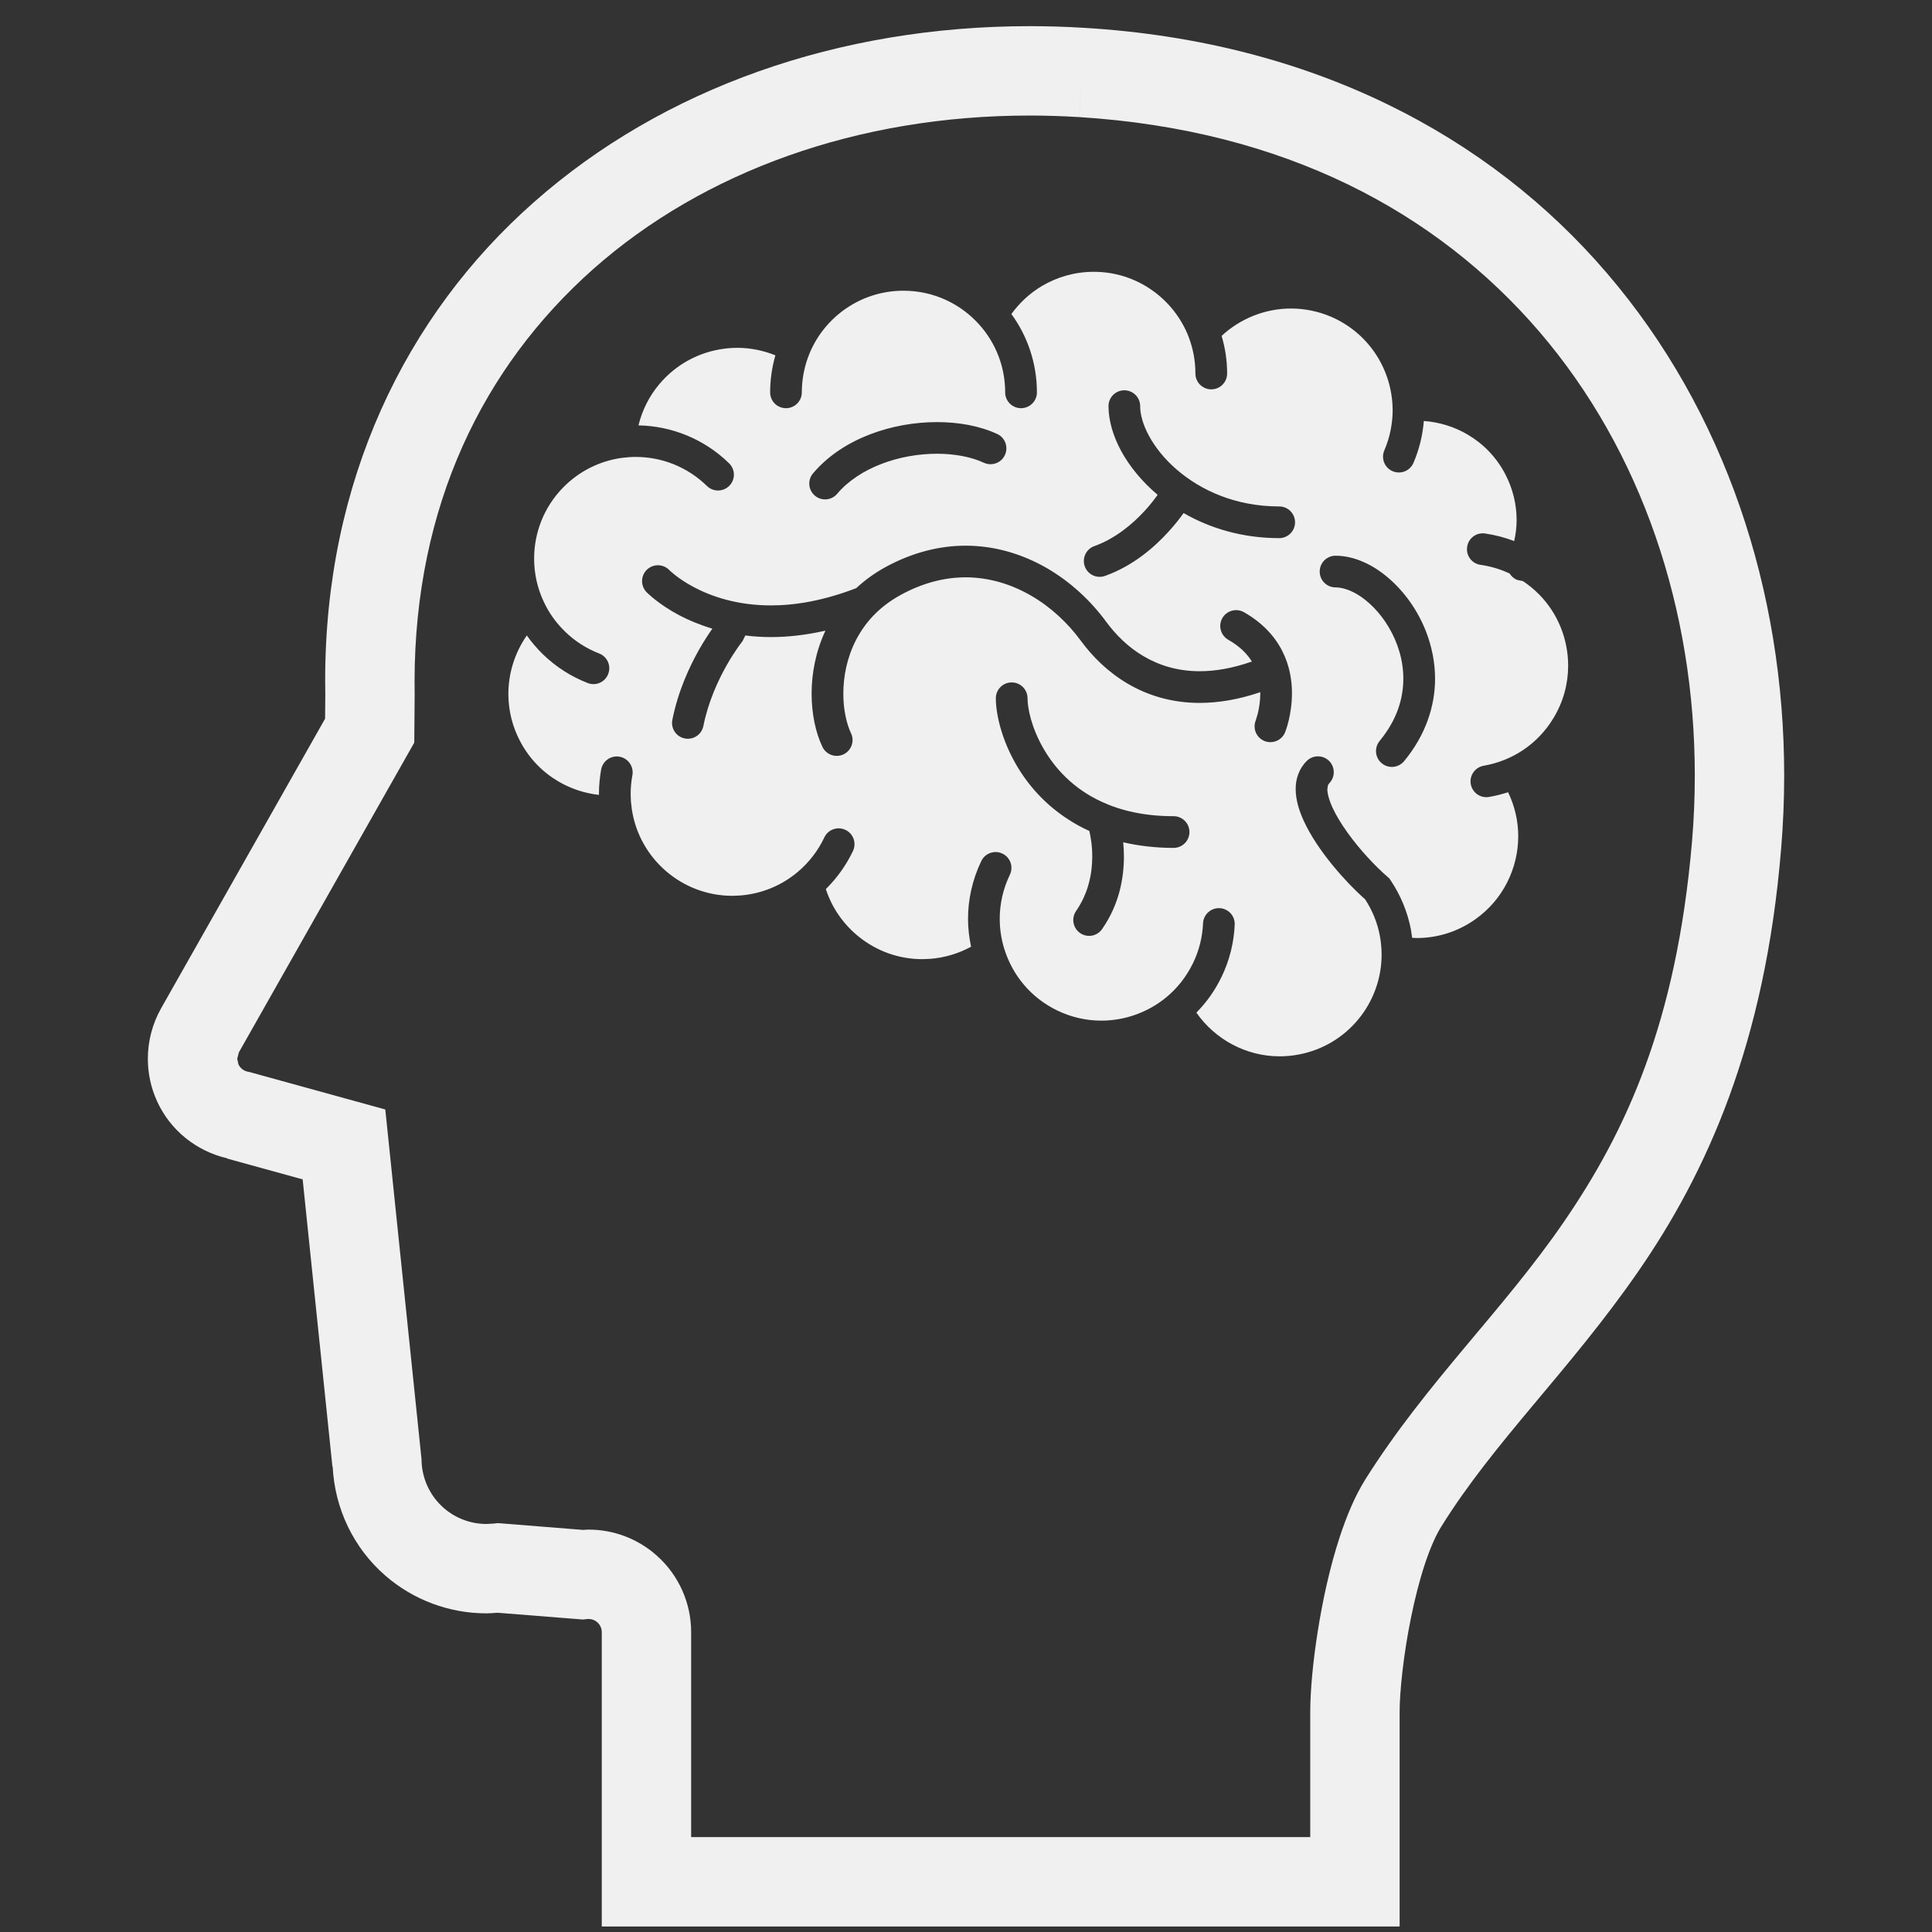 <svg width="61" height="61" viewBox="0 0 61 61" fill="none" xmlns="http://www.w3.org/2000/svg">
<rect x="0" y="0" width="61" height="61" fill="#333333" stroke="none"/>
<g clip-path="url(#clip0_1101_826)">
<path d="M48.587 18.761C48.438 18.61 48.27 18.471 48.085 18.348L47.896 18.308C47.797 18.265 47.718 18.194 47.666 18.109C47.37 17.969 47.061 17.879 46.746 17.834C46.474 17.797 46.283 17.544 46.322 17.27C46.359 16.996 46.613 16.805 46.885 16.843C47.197 16.889 47.509 16.968 47.808 17.085C47.857 16.867 47.885 16.644 47.885 16.419C47.884 15.926 47.768 15.429 47.522 14.962C47.241 14.427 46.828 14.01 46.346 13.725C45.923 13.475 45.446 13.327 44.955 13.292C44.919 13.739 44.813 14.184 44.627 14.616C44.517 14.87 44.224 14.986 43.969 14.877C43.716 14.769 43.598 14.475 43.708 14.221C43.886 13.805 43.969 13.377 43.971 12.953L43.965 12.772C43.931 12.184 43.736 11.616 43.405 11.132C43.073 10.649 42.608 10.253 42.029 10.002C41.614 9.825 41.184 9.741 40.761 9.741C39.95 9.741 39.164 10.054 38.571 10.605C38.682 10.982 38.745 11.38 38.745 11.793C38.745 12.069 38.52 12.293 38.244 12.293C37.968 12.293 37.743 12.069 37.743 11.793C37.743 11.388 37.669 11.004 37.533 10.647H37.534C37.303 10.045 36.895 9.527 36.373 9.162C35.852 8.796 35.221 8.582 34.534 8.582C33.938 8.582 33.382 8.745 32.904 9.026C32.522 9.252 32.192 9.557 31.933 9.915C32.439 10.608 32.739 11.466 32.739 12.39C32.739 12.665 32.514 12.888 32.237 12.888C31.962 12.888 31.737 12.665 31.737 12.39C31.737 11.578 31.438 10.839 30.941 10.274C30.351 9.601 29.491 9.179 28.526 9.179C27.857 9.179 27.24 9.382 26.725 9.731C26.211 10.08 25.802 10.575 25.561 11.155C25.405 11.534 25.316 11.953 25.316 12.39C25.316 12.665 25.092 12.888 24.816 12.888C24.539 12.888 24.316 12.665 24.316 12.39C24.316 11.984 24.375 11.592 24.482 11.219C24.105 11.067 23.697 10.982 23.278 10.982C23.04 10.982 22.802 11.01 22.559 11.064C21.846 11.229 21.25 11.613 20.814 12.133C20.499 12.507 20.275 12.953 20.159 13.431C21.192 13.45 22.224 13.849 23.022 14.63C23.219 14.824 23.222 15.14 23.029 15.336C22.835 15.535 22.519 15.537 22.322 15.345C21.695 14.734 20.888 14.428 20.076 14.427C19.931 14.427 19.786 14.437 19.64 14.456H19.639H19.638C18.957 14.55 18.301 14.861 17.78 15.392C17.169 16.016 16.865 16.823 16.864 17.637C16.864 18.101 16.965 18.568 17.168 18.998C17.325 19.337 17.545 19.653 17.83 19.93V19.931C18.151 20.247 18.523 20.48 18.919 20.633C19.175 20.733 19.304 21.023 19.203 21.28C19.103 21.539 18.815 21.667 18.557 21.566C18.04 21.366 17.551 21.059 17.128 20.645C16.944 20.463 16.779 20.269 16.633 20.064C16.256 20.605 16.051 21.252 16.051 21.912C16.051 22.423 16.173 22.938 16.431 23.422C16.721 23.964 17.141 24.387 17.635 24.675C18.026 24.904 18.462 25.048 18.912 25.098L18.911 25.068C18.911 24.803 18.936 24.544 18.981 24.293C19.033 24.021 19.294 23.843 19.564 23.892C19.836 23.943 20.016 24.204 19.967 24.476C19.931 24.667 19.912 24.867 19.912 25.068L19.92 25.3L19.947 25.535V25.537L19.948 25.542C20.177 27.111 21.533 28.284 23.12 28.284L23.351 28.275H23.352C24.055 28.224 24.688 27.952 25.189 27.529C25.541 27.232 25.829 26.86 26.027 26.441C26.143 26.19 26.444 26.084 26.693 26.202C26.943 26.32 27.049 26.617 26.932 26.867C26.718 27.319 26.425 27.725 26.075 28.072C26.271 28.676 26.64 29.195 27.123 29.581C27.674 30.023 28.369 30.284 29.121 30.284L29.352 30.275H29.353C29.829 30.241 30.269 30.104 30.66 29.891C30.599 29.603 30.564 29.309 30.564 29.012C30.564 28.398 30.701 27.772 30.984 27.184C31.104 26.936 31.403 26.832 31.651 26.952C31.9 27.07 32.005 27.37 31.885 27.619C31.667 28.07 31.565 28.544 31.565 29.012C31.565 29.338 31.616 29.665 31.713 29.974H31.714C31.97 30.791 32.549 31.505 33.382 31.905C33.832 32.123 34.306 32.225 34.773 32.225C35.514 32.225 36.239 31.966 36.814 31.496L36.816 31.495C37.165 31.208 37.457 30.844 37.667 30.41L37.669 30.408C37.864 30.002 37.967 29.576 37.984 29.152C37.997 28.876 38.23 28.661 38.507 28.674C38.783 28.686 38.996 28.919 38.984 29.195C38.96 29.752 38.825 30.314 38.569 30.844V30.843C38.363 31.272 38.092 31.65 37.774 31.972C38.364 32.819 39.345 33.353 40.406 33.352C40.602 33.352 40.803 33.333 41.004 33.295C41.776 33.15 42.428 32.741 42.891 32.179C43.353 31.616 43.622 30.9 43.622 30.145L43.621 30.077V30.073C43.617 29.903 43.6 29.725 43.567 29.546C43.487 29.12 43.324 28.735 43.101 28.394C42.778 28.109 42.419 27.737 42.08 27.324C41.719 26.883 41.386 26.401 41.163 25.915C41.016 25.59 40.911 25.261 40.909 24.914C40.909 24.761 40.931 24.602 40.988 24.45C41.044 24.294 41.136 24.147 41.259 24.026C41.454 23.832 41.77 23.832 41.966 24.026C42.16 24.223 42.16 24.54 41.966 24.734L41.928 24.794L41.909 24.915C41.907 25.04 41.959 25.253 42.072 25.499C42.184 25.743 42.351 26.018 42.546 26.289C42.934 26.831 43.436 27.364 43.815 27.689L43.866 27.734L43.904 27.79C44.214 28.251 44.441 28.782 44.55 29.361V29.362L44.586 29.61L44.735 29.617C45.369 29.616 46.008 29.428 46.569 29.034C47.015 28.72 47.355 28.317 47.585 27.864C47.815 27.41 47.936 26.909 47.936 26.403C47.936 25.93 47.829 25.455 47.616 25.014C47.419 25.077 47.218 25.128 47.015 25.162C46.743 25.211 46.485 25.026 46.437 24.755C46.391 24.482 46.574 24.225 46.846 24.177C47.732 24.024 48.543 23.508 49.044 22.68C49.362 22.159 49.512 21.585 49.512 21.019C49.512 20.184 49.19 19.367 48.589 18.762L48.587 18.761ZM25.671 14.945C26.149 14.38 26.783 13.979 27.464 13.716C28.149 13.453 28.882 13.327 29.585 13.327C30.27 13.328 30.927 13.444 31.486 13.703C31.736 13.817 31.845 14.116 31.729 14.366C31.614 14.616 31.318 14.726 31.065 14.611C30.679 14.43 30.151 14.326 29.585 14.326C29.003 14.326 28.382 14.433 27.824 14.65C27.267 14.864 26.777 15.184 26.433 15.59C26.256 15.801 25.939 15.829 25.728 15.649C25.518 15.471 25.491 15.155 25.671 14.945ZM37.054 26.771C36.473 26.771 35.946 26.705 35.464 26.594C35.477 26.732 35.486 26.885 35.486 27.048C35.486 27.374 35.45 27.747 35.349 28.138C35.246 28.528 35.072 28.939 34.798 29.333C34.641 29.561 34.33 29.617 34.103 29.46C33.875 29.303 33.82 28.992 33.975 28.764C34.177 28.472 34.303 28.175 34.38 27.882C34.458 27.589 34.486 27.304 34.486 27.048C34.487 26.694 34.433 26.403 34.394 26.236C34.15 26.126 33.925 26.002 33.715 25.863C32.877 25.321 32.316 24.606 31.965 23.925C31.729 23.469 31.585 23.028 31.508 22.645C31.464 22.426 31.442 22.228 31.442 22.047C31.442 21.77 31.666 21.546 31.942 21.546C32.219 21.546 32.443 21.77 32.443 22.047C32.442 22.192 32.473 22.436 32.552 22.713C32.631 22.99 32.757 23.305 32.939 23.622C33.304 24.259 33.883 24.898 34.778 25.312C35.376 25.59 36.12 25.77 37.054 25.77C37.331 25.77 37.555 25.994 37.555 26.27C37.555 26.547 37.331 26.771 37.054 26.771ZM40.576 23.119C40.474 23.374 40.182 23.499 39.925 23.397C39.669 23.294 39.546 23.005 39.647 22.749V22.748L39.65 22.74L39.664 22.696L39.716 22.516C39.754 22.358 39.792 22.135 39.792 21.89L39.791 21.855C39.104 22.088 38.467 22.193 37.88 22.193C36.992 22.195 36.224 21.951 35.599 21.582C34.974 21.213 34.487 20.724 34.123 20.227C33.71 19.664 33.168 19.159 32.547 18.802C31.924 18.443 31.228 18.23 30.488 18.228C29.841 18.23 29.152 18.392 28.433 18.787C27.75 19.162 27.311 19.66 27.027 20.208C26.745 20.756 26.626 21.355 26.627 21.901C26.625 22.406 26.732 22.863 26.87 23.152C26.989 23.402 26.881 23.699 26.632 23.818C26.383 23.936 26.085 23.829 25.966 23.58C25.748 23.119 25.627 22.538 25.625 21.901C25.626 21.267 25.752 20.574 26.062 19.912C25.441 20.053 24.864 20.115 24.339 20.115C24.055 20.115 23.787 20.097 23.533 20.064L23.44 20.251L23.439 20.253L23.432 20.26L23.405 20.294L23.299 20.439C23.208 20.57 23.082 20.76 22.945 21.002C22.672 21.483 22.36 22.161 22.208 22.922C22.154 23.193 21.891 23.37 21.62 23.315C21.349 23.261 21.173 22.998 21.229 22.726C21.409 21.823 21.765 21.055 22.074 20.508C22.236 20.225 22.384 20.001 22.492 19.849C22.084 19.726 21.731 19.577 21.443 19.424C20.785 19.074 20.442 18.723 20.412 18.695C20.221 18.495 20.227 18.179 20.425 17.987C20.625 17.796 20.94 17.802 21.132 17.998L21.137 18.004L21.166 18.032L21.31 18.153C21.44 18.256 21.641 18.397 21.91 18.54C22.451 18.825 23.257 19.114 24.338 19.115C25.098 19.115 25.994 18.97 27.034 18.57C27.298 18.325 27.602 18.101 27.951 17.909C28.807 17.44 29.67 17.229 30.488 17.229C31.423 17.229 32.293 17.501 33.047 17.934C33.8 18.37 34.438 18.966 34.93 19.636C35.228 20.041 35.62 20.434 36.106 20.719C36.595 21.006 37.173 21.192 37.879 21.193C38.363 21.193 38.909 21.103 39.526 20.887C39.376 20.645 39.152 20.412 38.782 20.2C38.542 20.063 38.456 19.758 38.592 19.519C38.729 19.277 39.033 19.194 39.274 19.328C39.865 19.662 40.261 20.104 40.491 20.566C40.723 21.026 40.792 21.493 40.792 21.89C40.789 22.582 40.59 23.083 40.576 23.119ZM40.389 16.991C39.221 16.991 38.198 16.676 37.371 16.199C37.255 16.361 37.099 16.564 36.897 16.784C36.445 17.281 35.779 17.865 34.889 18.184C34.628 18.276 34.343 18.142 34.25 17.881C34.157 17.62 34.294 17.334 34.552 17.243C35.209 17.008 35.758 16.548 36.139 16.132C36.315 15.942 36.452 15.762 36.551 15.624C36.058 15.207 35.668 14.732 35.401 14.243C35.148 13.775 35.001 13.292 34.999 12.822C34.999 12.547 35.223 12.323 35.499 12.323C35.775 12.323 35.999 12.547 35.999 12.822C35.997 13.075 36.086 13.412 36.28 13.766C36.472 14.12 36.764 14.49 37.146 14.82C37.911 15.483 39.014 15.99 40.389 15.99C40.666 15.99 40.889 16.215 40.889 16.491C40.889 16.767 40.665 16.991 40.389 16.991ZM44.331 24.034C44.156 24.245 43.84 24.276 43.627 24.099C43.414 23.924 43.385 23.608 43.559 23.395C44.105 22.733 44.306 22.066 44.308 21.428C44.309 20.846 44.131 20.285 43.852 19.812C43.576 19.34 43.195 18.961 42.829 18.751C42.583 18.61 42.351 18.546 42.167 18.546C41.891 18.546 41.668 18.323 41.668 18.046C41.668 17.77 41.891 17.546 42.167 17.546C42.471 17.546 42.769 17.62 43.052 17.745C43.334 17.868 43.6 18.044 43.848 18.258C44.343 18.686 44.764 19.268 45.029 19.951C45.203 20.406 45.31 20.906 45.31 21.428C45.311 22.286 45.018 23.204 44.331 24.034Z" fill="#F0F0F0"/>
<path d="M20.71 49.091L20.744 49.121C20.743 49.12 20.743 49.12 20.742 49.119L20.71 49.091Z" fill="#F0F0F0"/>
<path d="M50.739 8.628C47.017 4.276 41.42 1.313 34.249 0.88C33.665 0.844 33.085 0.826 32.51 0.826C26.478 0.826 20.93 2.785 16.862 6.38C12.792 9.966 10.258 15.217 10.267 21.506C10.267 21.648 10.268 21.79 10.271 21.934L10.264 22.692L5.087 31.835C4.809 32.328 4.668 32.879 4.668 33.429C4.668 33.888 4.765 34.349 4.963 34.779C5.381 35.691 6.203 36.347 7.177 36.573L7.175 36.581L9.556 37.237L10.496 46.31L10.504 46.309C10.57 47.631 11.16 48.872 12.161 49.743C13.051 50.519 14.188 50.939 15.356 50.939C15.474 50.939 15.591 50.928 15.709 50.92L18.407 51.134L18.542 51.119L18.585 51.117C18.689 51.117 18.785 51.154 18.86 51.221L18.864 51.226C18.95 51.303 19 51.416 19 51.532V60.826H44.191V59.415C44.191 59.415 44.191 55.593 44.191 54.068C44.188 53.455 44.31 52.241 44.551 51.071C44.67 50.484 44.818 49.899 44.985 49.393C45.151 48.888 45.342 48.458 45.502 48.207C47.177 45.506 49.546 43.291 51.716 40.157C53.883 37.027 55.73 32.965 56.236 26.803C56.3 26.031 56.333 25.258 56.333 24.49C56.333 18.648 54.466 12.976 50.739 8.628ZM53.423 26.568C52.934 32.296 51.332 35.723 49.392 38.557C47.454 41.388 45.059 43.614 43.108 46.71C42.769 47.258 42.52 47.864 42.306 48.509C41.988 49.474 41.761 50.527 41.606 51.507C41.451 52.49 41.37 53.381 41.369 54.068C41.369 55.047 41.369 56.528 41.369 58.004H21.822V51.532C21.822 50.612 21.431 49.737 20.745 49.123C20.147 48.585 19.376 48.295 18.585 48.295C18.527 48.295 18.471 48.301 18.414 48.305L15.719 48.09L15.586 48.105L15.356 48.117C14.865 48.117 14.388 47.94 14.014 47.615C13.582 47.239 13.327 46.699 13.31 46.125L13.309 46.072L12.165 35.03L7.875 33.847L7.823 33.837C7.693 33.811 7.584 33.725 7.528 33.604L7.49 33.429L7.543 33.225L13.08 23.447L13.092 21.919V21.899C13.09 21.767 13.089 21.636 13.089 21.506C13.098 15.969 15.25 11.585 18.732 8.494C22.217 5.41 27.084 3.648 32.51 3.648C33.027 3.648 33.549 3.665 34.074 3.697L34.161 2.289L34.075 3.697C40.572 4.106 45.355 6.698 48.596 10.465C51.832 14.235 53.511 19.242 53.511 24.489C53.511 25.179 53.482 25.873 53.423 26.568Z" fill="#F0F0F0"/>
</g>
<defs>
<clipPath id="clip0_1101_826">
<rect width="60" height="60" fill="white" transform="translate(0.5 0.826)"/>
</clipPath>
</defs>
</svg>
